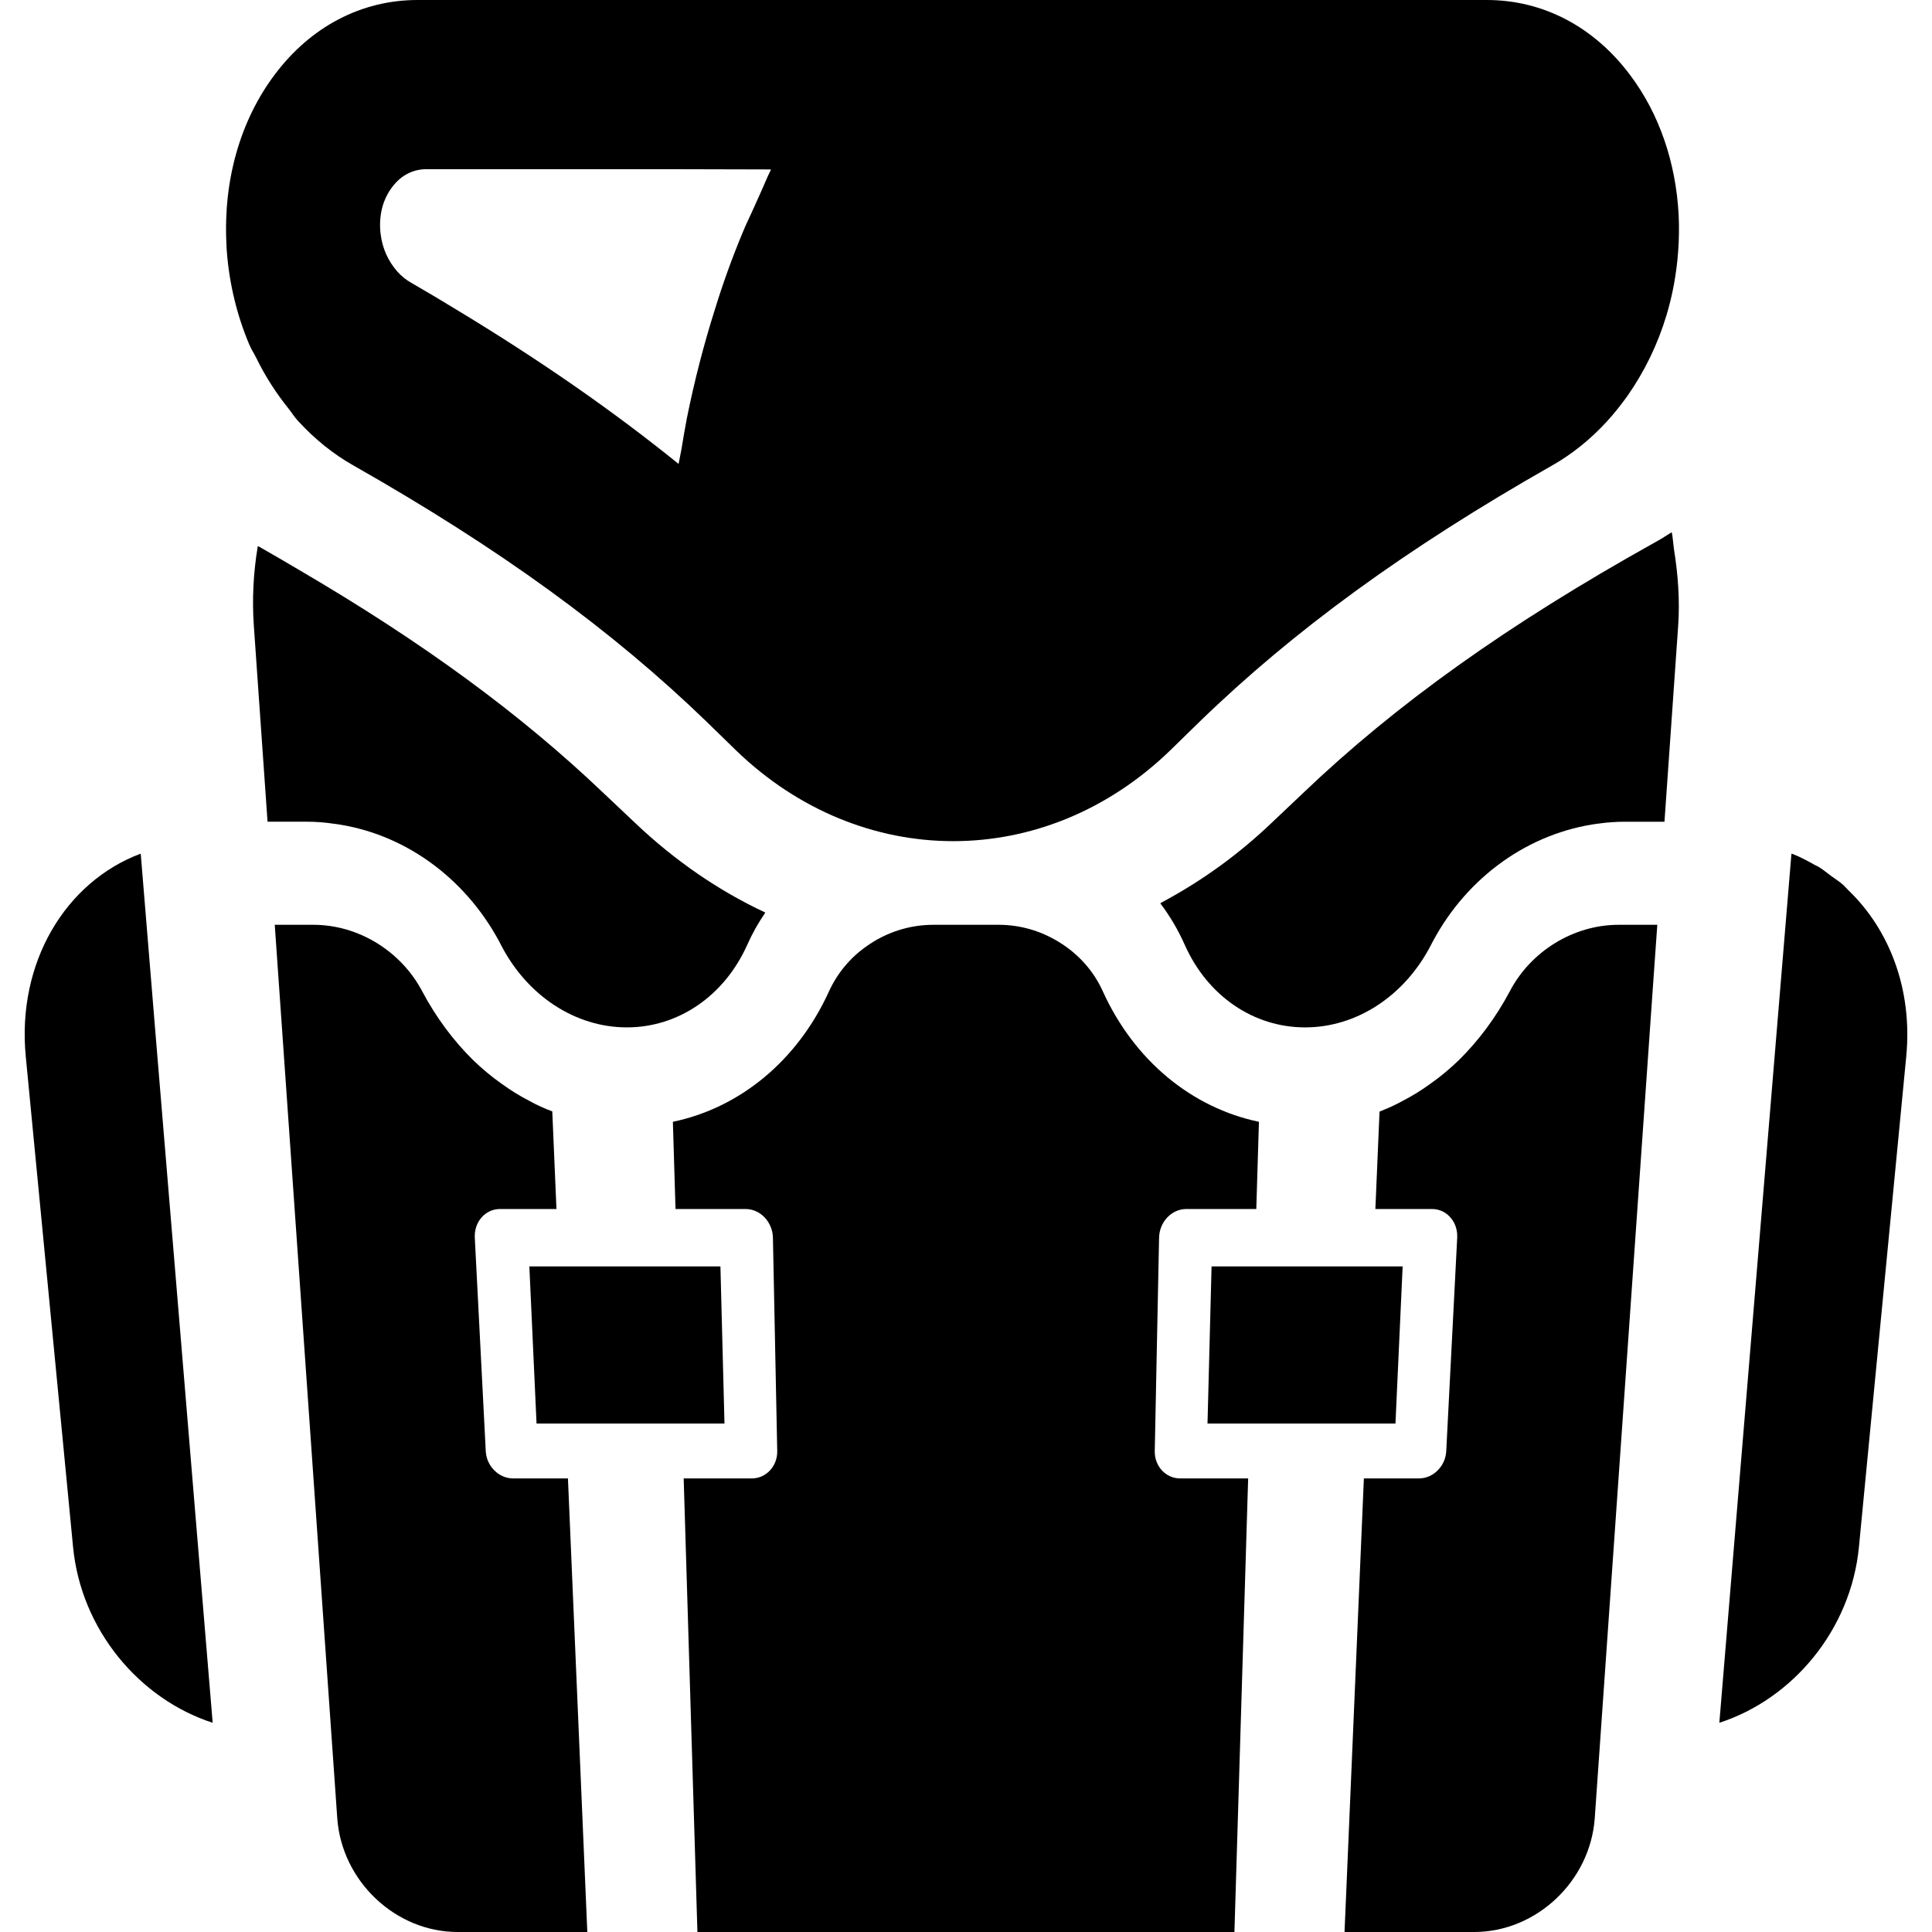 <!--?xml version="1.0" encoding="utf-8"?-->
<!-- Generator: Adobe Illustrator 19.1.1, SVG Export Plug-In . SVG Version: 6.00 Build 0)  -->
<svg version="1.1" id="_x31_0" xmlns="http://www.w3.org/2000/svg" xmlns:xlink="http://www.w3.org/1999/xlink" x="0px" y="0px" viewBox="0 0 512 512" style="width: 256px; height: 256px; opacity: 1;" xml:space="preserve">
<style type="text/css">
	.st0{fill:#374149;}
</style>
<g>
	<path class="st0" d="M37.308,226.386c-0.015,0.008-0.027,0.016-0.043,0.02l-0.011-0.168c-19.961,7.496-32.821,28.922-30.426,53.738
		l12.535,129.996c2.122,21.977,17.586,40.301,36.997,46.582L41.3,275.031L37.308,226.386z" style="fill: rgb(0, 0, 0);"></path>
	<path class="st0" d="M489.816,235.906c-0.489-0.469-0.906-1.008-1.414-1.454c-0.984-0.859-2.09-1.55-3.144-2.324
		c-1.102-0.812-2.145-1.699-3.325-2.414c-0.336-0.199-0.714-0.329-1.054-0.52c-1.918-1.09-3.871-2.133-5.969-2.945l-0.004,0.062
		c-0.054-0.02-0.102-0.055-0.156-0.074l-19.106,230.316c19.41-6.281,34.871-24.605,36.992-46.582l12.539-129.996
		C506.89,262.234,500.714,246.332,489.816,235.906z" style="fill: rgb(0, 0, 0);"></path>
	<path class="st0" d="M88.453,218.313h0.148c18.192,2.426,34.41,14,43.668,31.14c0.157,0.274,0.321,0.598,0.477,0.922
		c6.957,13.55,19.734,21.894,33.379,21.894c13.652,0,25.847-8.344,31.91-21.894c1.297-2.93,2.856-5.695,4.626-8.29
		c0.027-0.031,0.05-0.074,0.078-0.109c-0.004,0-0.008-0.004-0.011-0.004c0.031-0.043,0.046-0.098,0.078-0.141
		c-12.203-5.699-23.836-13.621-34.484-23.738l-8.383-7.918c-21.953-20.942-47.851-39.93-80.606-59.094
		c-3.562-2.102-7.137-4.203-10.859-6.317c-0.004,0.019-0.004,0.043-0.008,0.062c-0.054-0.031-0.102-0.058-0.152-0.09
		c-1.176,7.035-1.535,14.098-1.039,21.176l2.867,40.98l0.582,8.328l0.179,2.539h10.352C83.66,217.762,86.073,217.926,88.453,218.313
		z" style="fill: rgb(0, 0, 0);"></path>
	<path class="st0" d="M144.831,391.797h-6.878h-1.973c-1.926,0-3.707-0.82-5.016-2.168c-1.304-1.309-2.133-3.098-2.234-5.082
		l-2.902-56.516c-0.105-2.078,0.551-3.961,1.754-5.34c1.203-1.422,2.949-2.293,4.934-2.293h2.027h7.074h5.457l0.234,0.008
		l-0.004-0.008h0.164l-1.106-25.863c-2.086-0.785-4.078-1.668-6.031-2.766c-2.542-1.301-5-2.82-7.374-4.547
		c-2.622-1.832-5.118-3.93-7.481-6.191c-5.254-5.164-9.855-11.305-13.562-18.278c-5.629-10.714-16.957-17.671-28.855-17.671h-9.454
		l-0.633-0.012v0.012h-0.16l14.957,213.754l0.477,6.82l0.477,6.786l0.652,9.343C90.546,498.535,104.831,512,121.277,512h34.367
		l-5.133-120.203H144.831z" style="fill: rgb(0, 0, 0);"></path>
	<path class="st0" d="M312.753,391.797c-3.805,0-6.813-3.234-6.73-7.25l1.144-56.516c0.082-4.214,3.313-7.633,7.226-7.633h18.539
		l0.699-23.11c-17.714-3.691-32.992-16.152-41.355-34.535c-2.484-5.558-6.641-10.066-11.699-13.137
		c-4.726-2.914-10.199-4.534-15.934-4.534h-17.289c-6.458,0-12.61,2.054-17.672,5.664c-4.274,2.961-7.754,7.094-10.004,12.007
		c-8.367,18.383-23.645,30.844-41.355,34.535l0.695,23.11h18.586c3.871,0,7.145,3.418,7.23,7.633l1.141,56.516
		c0.082,4.015-2.973,7.25-6.73,7.25h-17.371l-0.531-0.004v0.004h-0.16L184.824,512h142.312l3.535-116.848l0.102-3.195h-0.004
		l0.004-0.16H312.753z" style="fill: rgb(0, 0, 0);"></path>
	<path class="st0" d="M443.073,141.199c-0.023,0.012-0.043,0.023-0.062,0.039c-0.016-0.058-0.016-0.118-0.027-0.172
		c-1.531,0.988-3.114,1.981-4.738,2.855c-38.778,21.649-68.297,42.723-92.922,66.254l-8.363,7.918
		c-8.641,8.242-17.989,14.977-27.696,20.29c-0.55,0.289-1.086,0.633-1.644,0.914c0.007,0.008,0.007,0.012,0.015,0.02
		c-0.046,0.023-0.094,0.054-0.141,0.078c2.555,3.363,4.715,7.039,6.473,10.981c6.016,13.55,18.211,21.894,31.906,21.894
		c13.653,0,26.422-8.344,33.379-21.894c0.16-0.325,0.32-0.649,0.48-0.922c9.207-17.195,25.527-28.766,43.817-31.195
		c0.05,0,0.05,0,0.098,0c2.328-0.332,4.742-0.496,7.098-0.496h10.355l0.18-2.539l0.582-8.328l2.867-40.98
		c0.477-6.821-0.027-13.688-1.125-20.465C443.401,144.039,443.331,142.59,443.073,141.199z" style="fill: rgb(0, 0, 0);"></path>
	<path class="st0" d="M428.941,245.082c-11.898,0-23.274,6.957-28.851,17.671c-3.711,6.973-8.313,13.114-13.562,18.278
		c-2.364,2.262-4.86,4.359-7.481,6.191c-2.379,1.727-4.832,3.246-7.375,4.547c-1.953,1.098-3.996,1.981-6.082,2.816l-1.051,24.68
		l-0.05,0.977h0.007l-0.007,0.156h5.898h7.07h2.031c1.98,0,3.73,0.871,4.93,2.293c1.203,1.379,1.859,3.262,1.754,5.34l-2.902,56.516
		c-0.102,1.984-0.926,3.773-2.234,5.082c-1.305,1.348-3.086,2.168-5.015,2.168h-1.969h-6.875h-5.734l-4.91,115.125l-0.214,4.918
		h0.004l-0.004,0.16h34.363c16.446,0,30.778-13.465,31.949-30.215l0.653-9.343l0.477-6.786l0.476-6.82l13.887-198.485l1.07-15.109
		h-0.012l0.012-0.16H428.941z" style="fill: rgb(0, 0, 0);"></path>
	<polygon class="st0" points="190.921,335.617 179.48,335.617 148.117,335.617 142.3,335.617 140.519,335.617 140.445,335.61 
		140.445,335.617 140.285,335.617 142.191,377.254 144.175,377.254 149.89,377.254 180.742,377.254 191.995,377.254 	" style="fill: rgb(0, 0, 0);"></polygon>
	<polygon class="st0" points="367.827,377.254 369.812,377.254 371.625,337.586 371.714,335.774 371.71,335.774 371.714,335.617 
		369.698,335.617 363.839,335.617 332.472,335.617 321.078,335.617 320.034,376.058 320.003,377.094 320.011,377.094 
		320.003,377.254 331.214,377.254 362.061,377.254 	" style="fill: rgb(0, 0, 0);"></polygon>
	<path class="st0" d="M394.023,0H110.648C95.808,0,82.32,7.035,72.745,19.855c-9.082,12.106-13.566,27.91-12.746,44.633
		c0.004,0.695,0.055,1.391,0.106,2.082c0.656,8.699,2.726,17.113,5.977,24.789c0.519,1.223,1.246,2.301,1.824,3.481
		c0.606,1.238,1.246,2.457,1.918,3.652c1.324,2.356,2.766,4.602,4.336,6.77c0.726,1.008,1.484,2.004,2.273,2.981
		c0.828,1.027,1.516,2.175,2.406,3.148l0.254,0.278c4.347,4.734,9.246,8.676,14.534,11.668
		c38.817,22.039,68.528,43.645,93.637,67.93l7.715,7.519c33.226,32.172,82.07,32.172,115.214,0l7.699-7.519
		c25.047-24.285,54.7-45.89,93.466-67.93c5.281-2.992,10.168-6.934,14.503-11.668c1.946-2.121,3.758-4.418,5.442-6.77
		c4.485-6.414,8-13.598,10.324-21.328c1.641-5.434,2.676-11.118,3.106-17c0.238-3.297,0.278-6.485,0.122-9.687
		c-0.746-13.875-5.149-26.766-12.879-37.028C422.37,7.035,408.862,0,394.023,0z M204.335,44.902
		c-1.066,2.114-1.953,4.398-2.957,6.582c-0.492,1.07-0.977,2.149-1.461,3.25c-1.047,2.382-2.211,4.664-3.188,7.09
		c-2.695,6.481-5.133,13.215-7.262,20.145c-2.961,9.332-5.465,19.054-7.461,28.973c-0.527,2.699-0.961,5.406-1.414,8.113
		c-0.254,1.301-0.489,2.586-0.758,3.895c-17.438-14.11-36.84-27.586-59.023-40.981c-3.914-2.398-7.883-4.75-11.957-7.102
		c-1.294-0.746-2.504-1.722-3.582-2.93c-2.375-2.711-3.922-6.058-4.386-9.824c-0.074-0.406-0.102-0.871-0.129-1.336
		c-0.254-4.301,0.87-8.207,3.214-11.254c2.348-3.106,5.516-4.691,9.114-4.691h62.808L204.335,44.902z" style="fill: rgb(0, 0, 0);"></path>
</g>
</svg>
